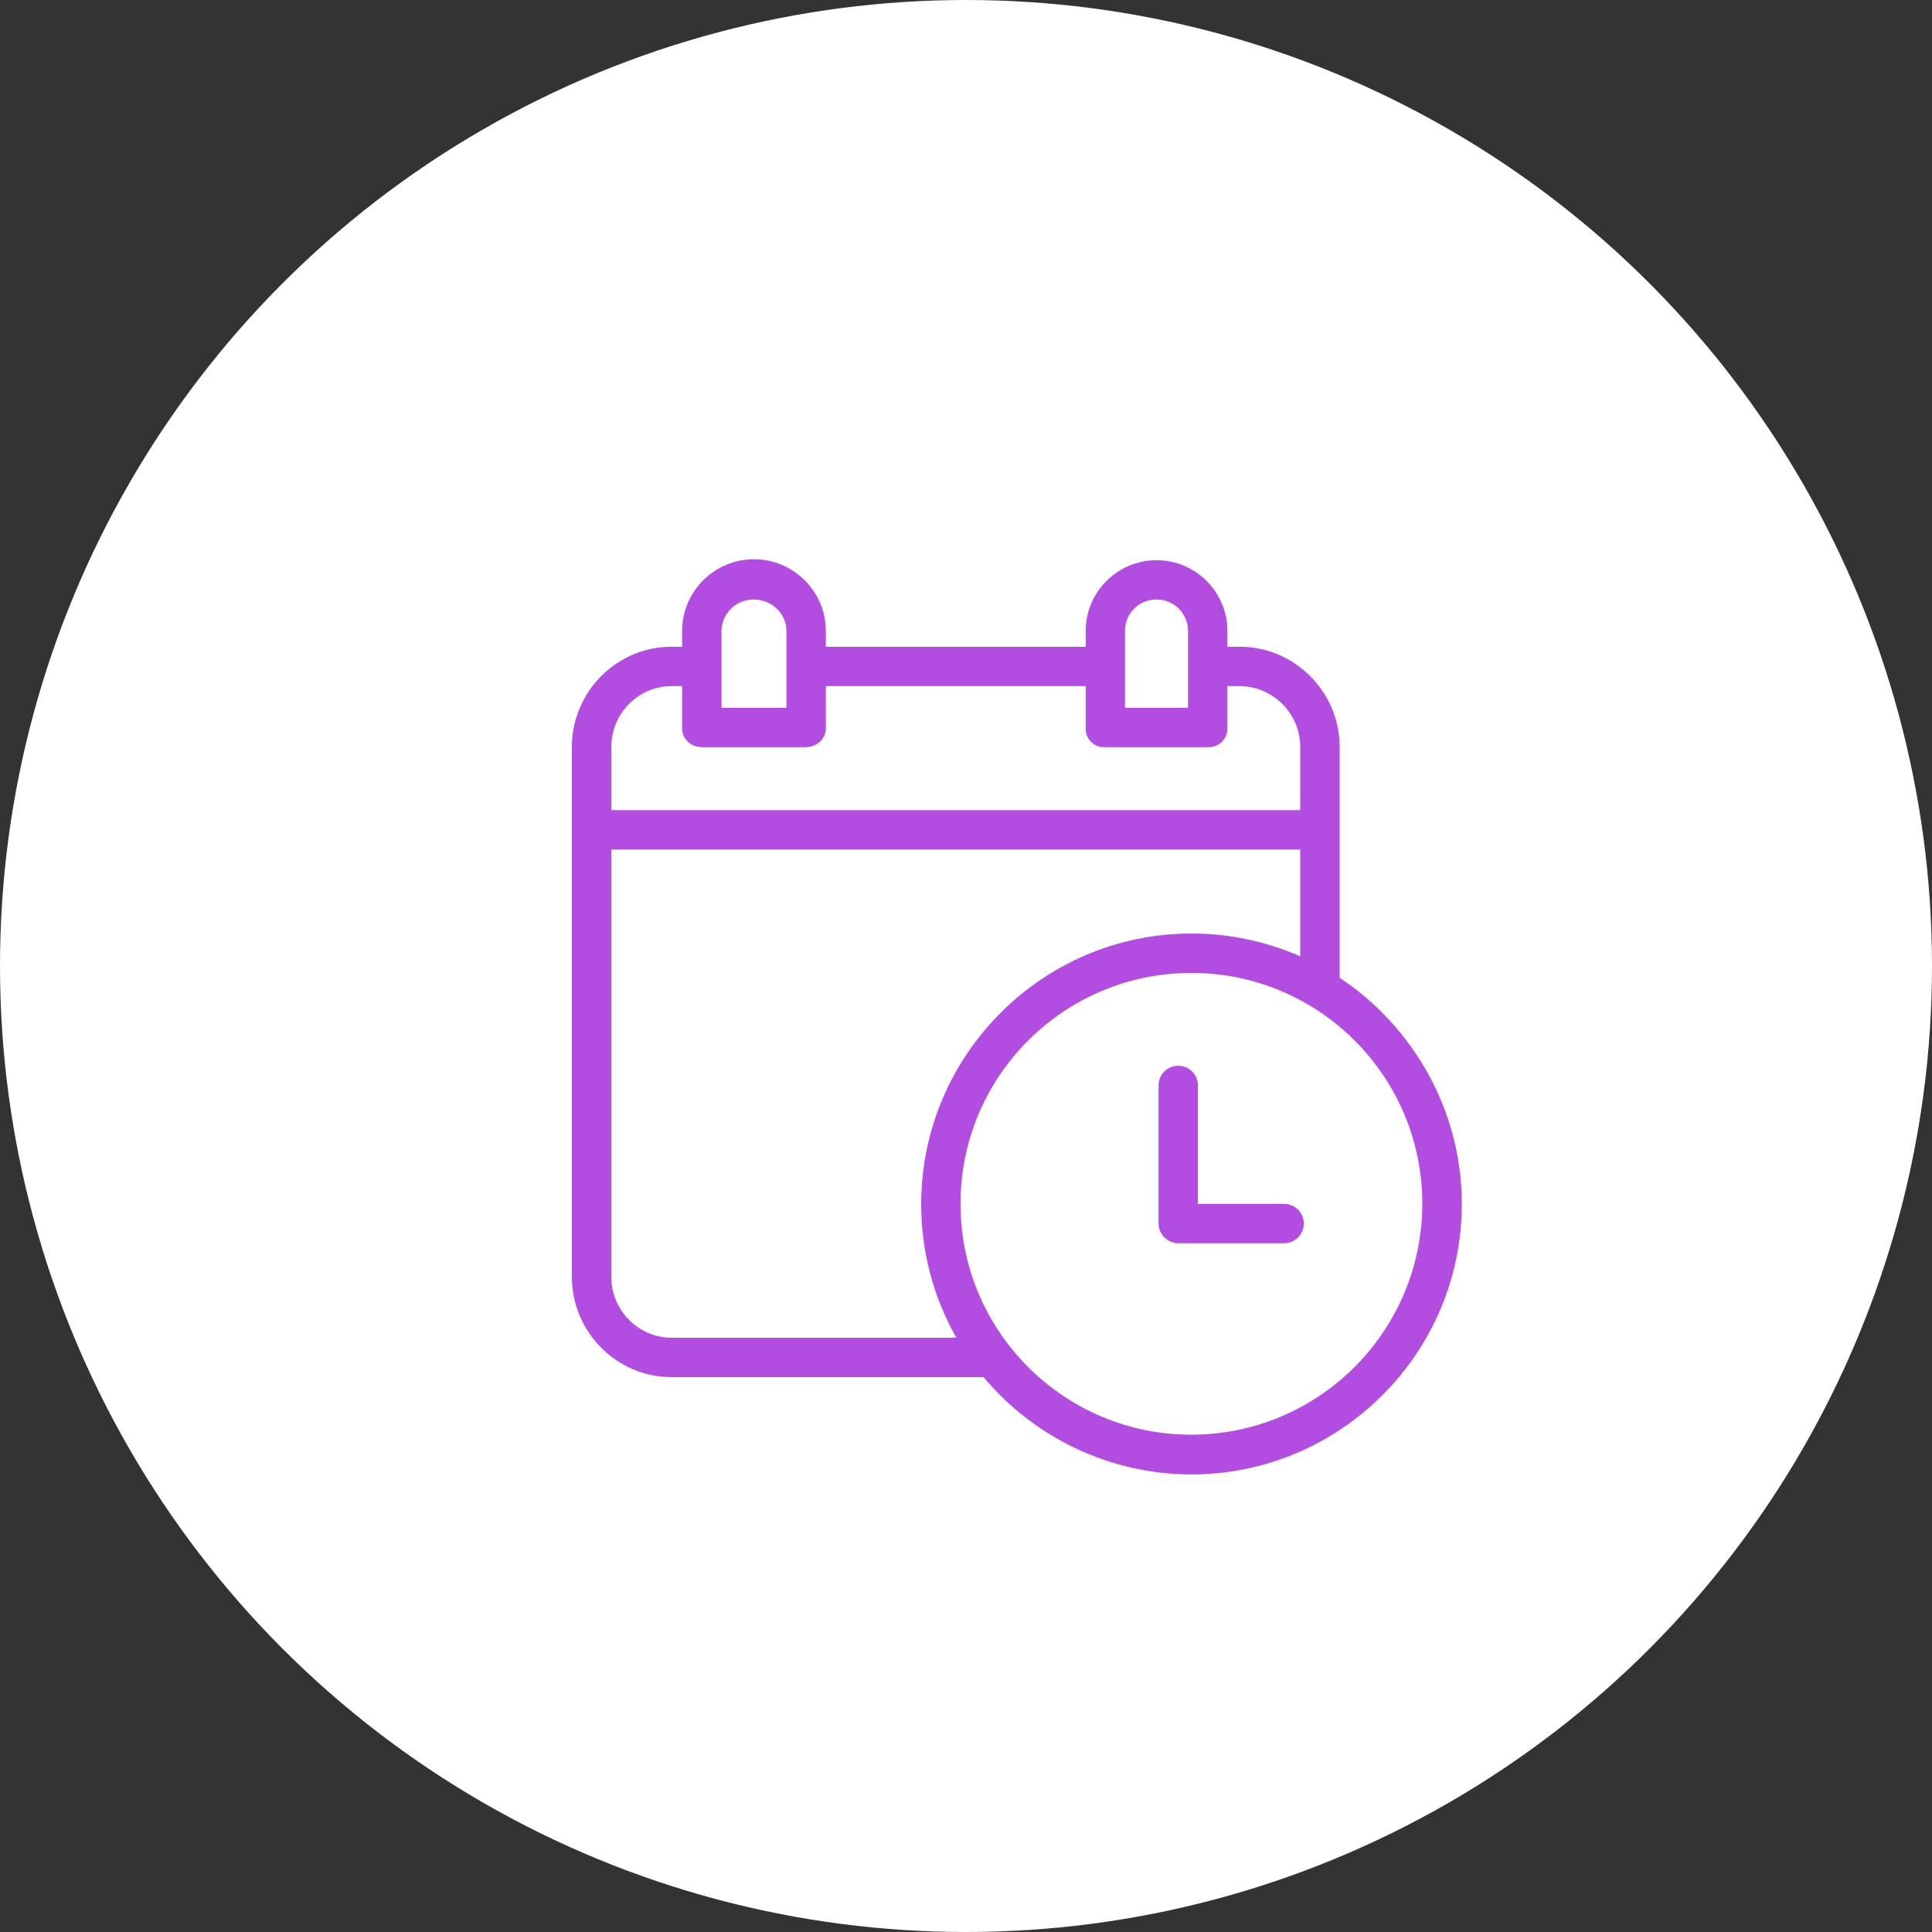 <svg width="38" height="38" viewBox="0 0 38 38" fill="none" xmlns="http://www.w3.org/2000/svg">
<rect x="0" y="0" width="38" height="38" fill="#333333" stroke="none"/>
<circle cx="19" cy="19" r="19" fill="white"/>
<g clip-path="url(#clip0_503_851)">
<path d="M26.349 19.231V14.691C26.349 13.612 25.465 12.721 24.386 12.721H24.142V12.413C24.142 11.643 23.518 11.019 22.748 11.019C21.978 11.019 21.354 11.643 21.354 12.413V12.721H16.243V12.413C16.243 11.633 15.61 11 14.83 11C14.049 11 13.416 11.633 13.416 12.413V12.721H13.205C12.126 12.721 11.248 13.612 11.248 14.691V25.115C11.248 26.194 12.126 27.086 13.205 27.086H19.346C20.358 28.297 21.855 28.998 23.433 29C26.364 29 28.752 26.612 28.752 23.681C28.752 21.823 27.781 20.182 26.349 19.231ZM22.128 12.413C22.122 12.076 22.391 11.798 22.728 11.792C22.733 11.792 22.739 11.792 22.744 11.792C23.085 11.788 23.364 12.061 23.367 12.402C23.367 12.405 23.367 12.409 23.367 12.413V13.921H22.128V12.413ZM14.191 12.413C14.194 12.066 14.479 11.788 14.826 11.792C14.826 11.792 14.827 11.792 14.828 11.792C15.176 11.792 15.469 12.065 15.469 12.413V13.921H14.191V12.413ZM12.023 14.691C12.023 14.039 12.553 13.495 13.205 13.495H13.416V14.325C13.416 14.538 13.595 14.696 13.809 14.696H15.846C16.06 14.696 16.243 14.538 16.243 14.325V13.495H21.354V14.325C21.348 14.524 21.505 14.69 21.704 14.696C21.711 14.696 21.718 14.696 21.726 14.696H23.763C23.965 14.702 24.135 14.544 24.142 14.342C24.142 14.336 24.142 14.33 24.142 14.325V13.495H24.386C25.043 13.502 25.572 14.035 25.574 14.691V15.935H12.023V14.691ZM13.205 26.311C12.553 26.311 12.023 25.767 12.023 25.115V16.709H25.574V18.81C24.9 18.514 24.172 18.361 23.436 18.361C20.505 18.361 18.119 20.753 18.119 23.684C18.117 24.605 18.355 25.511 18.81 26.311H13.205ZM23.433 28.219C20.925 28.219 18.892 26.185 18.892 23.677C18.892 21.169 20.925 19.136 23.433 19.136C25.941 19.136 27.975 21.169 27.975 23.677V23.677C27.972 26.184 25.94 28.216 23.433 28.219Z" fill="#B34DE2"/>
<path d="M25.257 23.679H23.561V21.349C23.561 21.135 23.387 20.962 23.174 20.962C22.96 20.962 22.787 21.135 22.787 21.349V24.065C22.79 24.281 22.966 24.453 23.181 24.453H25.257C25.471 24.453 25.644 24.28 25.644 24.066C25.644 23.852 25.471 23.679 25.257 23.679Z" fill="#B34DE2"/>
</g>
<defs>
<clipPath id="clip0_503_851">
<rect width="18" height="18" fill="white" transform="translate(11 11)"/>
</clipPath>
</defs>
</svg>
